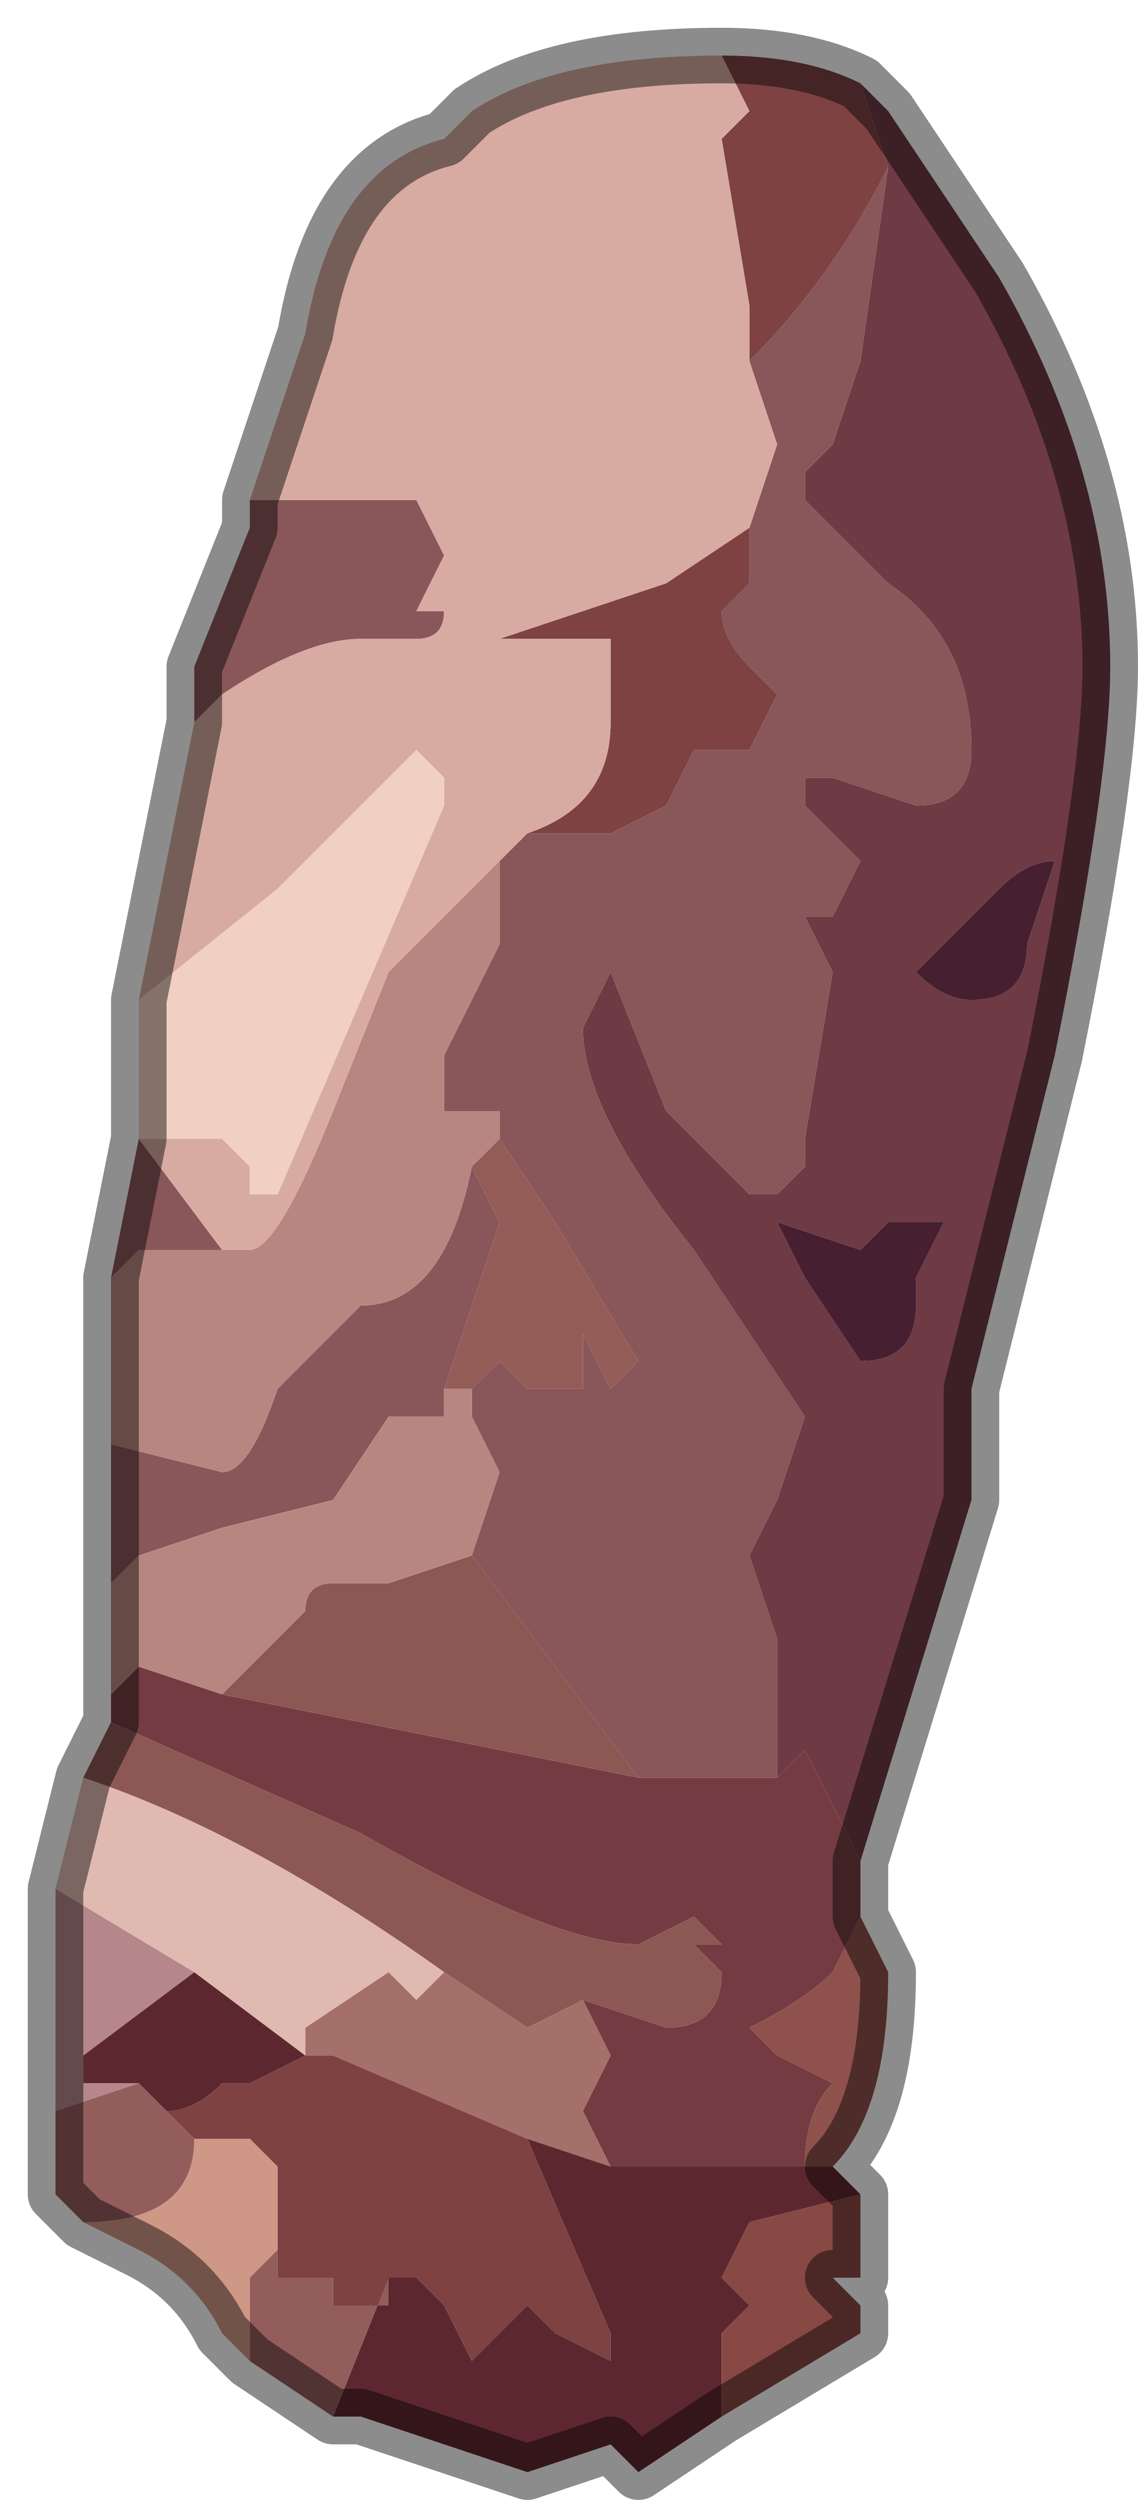 <?xml version="1.0" encoding="UTF-8" standalone="no"?>
<svg xmlns:xlink="http://www.w3.org/1999/xlink" height="4.5px" width="2.05px" xmlns="http://www.w3.org/2000/svg">
  <g transform="matrix(1.0, 0.0, 0.0, 1.0, 0.9, 2.5)">
    <path d="M0.7 -2.2 L0.65 -2.35 0.7 -2.3 0.9 -2.0 Q1.1 -1.65 1.1 -1.3 1.1 -1.1 1.0 -0.6 L0.85 0.0 0.85 0.2 0.65 0.85 0.55 0.65 0.5 0.7 0.5 0.45 0.45 0.3 0.5 0.2 0.55 0.05 0.35 -0.25 Q0.15 -0.5 0.15 -0.65 L0.2 -0.75 0.3 -0.5 0.4 -0.4 0.45 -0.35 0.5 -0.35 0.55 -0.4 0.55 -0.45 0.6 -0.75 0.55 -0.85 0.6 -0.85 0.65 -0.95 0.55 -1.05 0.55 -1.1 0.6 -1.1 0.75 -1.05 Q0.85 -1.05 0.85 -1.15 0.85 -1.35 0.7 -1.45 L0.55 -1.6 0.55 -1.65 0.6 -1.7 0.65 -1.85 0.7 -2.2 0.7 -2.2 M0.7 -0.3 L0.65 -0.25 0.5 -0.3 0.5 -0.3 0.55 -0.2 0.65 -0.05 Q0.75 -0.05 0.75 -0.15 L0.75 -0.2 0.8 -0.3 0.7 -0.3 M0.75 -0.75 L0.75 -0.75 Q0.8 -0.7 0.85 -0.7 0.95 -0.7 0.95 -0.8 L1.0 -0.95 Q0.95 -0.95 0.9 -0.9 L0.85 -0.85 0.8 -0.8 0.75 -0.75" fill="#6e3a43" fill-rule="evenodd" stroke="none"/>
    <path d="M0.7 -2.2 L0.7 -2.2 0.65 -1.85 0.6 -1.7 0.55 -1.65 0.55 -1.6 0.7 -1.45 Q0.85 -1.35 0.85 -1.15 0.85 -1.05 0.75 -1.05 L0.6 -1.1 0.55 -1.1 0.55 -1.05 0.65 -0.95 0.6 -0.85 0.55 -0.85 0.6 -0.75 0.55 -0.45 0.55 -0.4 0.5 -0.35 0.45 -0.35 0.4 -0.4 0.3 -0.5 0.2 -0.75 0.15 -0.65 Q0.15 -0.5 0.35 -0.25 L0.55 0.05 0.5 0.2 0.45 0.3 0.5 0.45 0.5 0.7 0.3 0.7 0.25 0.7 -0.05 0.3 0.0 0.15 -0.05 0.05 -0.05 0.0 0.0 -0.05 0.05 0.0 0.15 0.0 0.15 -0.1 0.2 0.0 0.25 -0.05 0.1 -0.3 0.0 -0.45 0.0 -0.5 Q-0.05 -0.5 -0.1 -0.5 L-0.1 -0.6 -0.05 -0.7 0.0 -0.8 0.0 -0.95 0.05 -1.0 0.15 -1.0 0.2 -1.0 0.3 -1.05 0.35 -1.15 0.45 -1.15 0.5 -1.25 0.45 -1.3 Q0.4 -1.35 0.4 -1.4 L0.45 -1.45 0.45 -1.55 0.45 -1.55 0.5 -1.7 0.45 -1.85 Q0.6 -2.0 0.7 -2.2 M-0.7 0.35 L-0.7 0.1 -0.7 0.1 -0.7 0.1 -0.5 0.15 Q-0.45 0.15 -0.4 0.0 L-0.25 -0.15 Q-0.1 -0.15 -0.05 -0.4 L0.0 -0.3 -0.1 0.0 -0.1 0.05 -0.15 0.05 -0.2 0.05 -0.3 0.2 -0.5 0.25 -0.65 0.3 -0.7 0.35 M-0.7 -0.2 L-0.65 -0.45 -0.65 -0.45 -0.65 -0.45 -0.5 -0.25 -0.65 -0.25 -0.7 -0.2 M-0.55 -1.2 L-0.55 -1.3 -0.45 -1.55 -0.45 -1.6 -0.4 -1.6 -0.2 -1.6 Q-0.15 -1.6 -0.15 -1.6 L-0.1 -1.5 -0.15 -1.4 -0.1 -1.4 Q-0.1 -1.35 -0.15 -1.35 L-0.25 -1.35 Q-0.35 -1.35 -0.5 -1.25 L-0.55 -1.2" fill="#895659" fill-rule="evenodd" stroke="none"/>
    <path d="M0.65 -2.35 L0.7 -2.2 Q0.6 -2.0 0.45 -1.85 L0.45 -1.95 0.4 -2.25 0.45 -2.3 0.4 -2.4 Q0.55 -2.4 0.65 -2.35 M0.45 -1.55 L0.45 -1.45 0.4 -1.4 Q0.4 -1.35 0.45 -1.3 L0.5 -1.25 0.45 -1.15 0.35 -1.15 0.3 -1.05 0.2 -1.0 0.15 -1.0 0.05 -1.0 0.05 -1.0 Q0.2 -1.05 0.2 -1.2 L0.2 -1.35 0.05 -1.35 0.0 -1.35 0.3 -1.45 0.45 -1.55 M-0.35 1.2 L-0.3 1.2 0.05 1.35 0.2 1.7 0.2 1.75 0.1 1.7 0.05 1.65 -0.05 1.75 -0.1 1.65 -0.15 1.6 -0.2 1.6 -0.2 1.6 -0.2 1.65 -0.25 1.65 -0.3 1.65 -0.3 1.6 -0.35 1.6 -0.4 1.6 -0.4 1.5 -0.4 1.4 -0.45 1.35 -0.55 1.35 -0.6 1.3 -0.6 1.3 Q-0.55 1.3 -0.5 1.25 L-0.45 1.25 -0.35 1.2" fill="#7e4243" fill-rule="evenodd" stroke="none"/>
    <path d="M0.4 -2.4 L0.45 -2.3 0.4 -2.25 0.45 -1.95 0.45 -1.85 0.5 -1.7 0.45 -1.55 0.45 -1.55 0.3 -1.45 0.0 -1.35 0.05 -1.35 0.2 -1.35 0.2 -1.2 Q0.2 -1.05 0.05 -1.0 L0.05 -1.0 0.0 -0.95 -0.2 -0.75 -0.3 -0.5 Q-0.4 -0.25 -0.45 -0.25 L-0.5 -0.25 -0.65 -0.45 -0.5 -0.45 -0.45 -0.4 -0.45 -0.35 -0.4 -0.35 -0.25 -0.7 -0.1 -1.05 -0.1 -1.1 -0.15 -1.15 -0.4 -0.9 -0.65 -0.7 -0.55 -1.2 -0.5 -1.25 Q-0.35 -1.35 -0.25 -1.35 L-0.15 -1.35 Q-0.1 -1.35 -0.1 -1.4 L-0.15 -1.4 -0.1 -1.5 -0.15 -1.6 Q-0.15 -1.6 -0.2 -1.6 L-0.4 -1.6 -0.45 -1.6 -0.45 -1.55 -0.45 -1.6 -0.35 -1.9 Q-0.3 -2.2 -0.1 -2.25 L-0.05 -2.3 Q0.1 -2.4 0.4 -2.4 L0.4 -2.4" fill="#d7aba1" fill-rule="evenodd" stroke="none"/>
    <path d="M0.75 -0.75 L0.8 -0.8 0.85 -0.85 0.9 -0.9 Q0.95 -0.95 1.0 -0.95 L0.95 -0.8 Q0.95 -0.7 0.85 -0.7 0.8 -0.7 0.75 -0.75 L0.75 -0.75 M0.7 -0.3 L0.8 -0.3 0.75 -0.2 0.75 -0.15 Q0.75 -0.05 0.65 -0.05 L0.55 -0.2 0.5 -0.3 0.5 -0.3 0.65 -0.25 0.7 -0.3" fill="#461f31" fill-rule="evenodd" stroke="none"/>
    <path d="M0.0 -0.45 L0.1 -0.3 0.25 -0.05 0.2 0.0 0.15 -0.1 0.15 0.0 0.05 0.0 0.0 -0.05 -0.05 0.0 -0.05 0.0 -0.1 0.0 0.0 -0.3 -0.05 -0.4 0.0 -0.45 0.0 -0.45" fill="#945c56" fill-rule="evenodd" stroke="none"/>
    <path d="M0.5 0.7 L0.55 0.65 0.65 0.85 0.65 0.95 0.6 1.05 Q0.55 1.1 0.45 1.15 0.45 1.15 0.5 1.2 L0.6 1.25 Q0.55 1.3 0.55 1.4 L0.5 1.4 0.3 1.4 0.2 1.4 0.15 1.3 0.2 1.2 0.15 1.1 0.3 1.15 Q0.4 1.15 0.4 1.05 L0.35 1.0 0.4 1.0 0.35 0.95 0.25 1.0 Q0.1 1.0 -0.25 0.8 L-0.7 0.6 -0.7 0.55 -0.65 0.5 -0.5 0.55 0.25 0.7 0.3 0.7 0.5 0.7" fill="#743c42" fill-rule="evenodd" stroke="none"/>
    <path d="M-0.05 0.3 L0.25 0.7 -0.5 0.55 -0.35 0.4 Q-0.35 0.35 -0.3 0.35 L-0.2 0.35 -0.05 0.3 M-0.7 0.6 L-0.25 0.8 Q0.1 1.0 0.25 1.0 L0.35 0.95 0.4 1.0 0.35 1.0 0.4 1.05 Q0.4 1.15 0.3 1.15 L0.15 1.1 0.05 1.15 -0.1 1.05 Q-0.45 0.8 -0.75 0.7 L-0.7 0.6 -0.7 0.6" fill="#8d5754" fill-rule="evenodd" stroke="none"/>
    <path d="M0.15 1.1 L0.2 1.2 0.15 1.3 0.2 1.4 0.05 1.35 -0.3 1.2 -0.35 1.2 -0.35 1.15 -0.2 1.05 -0.15 1.1 -0.1 1.05 0.05 1.15 0.15 1.1 M-0.35 1.2 L-0.35 1.2" fill="#a56f6a" fill-rule="evenodd" stroke="none"/>
    <path d="M0.55 1.4 Q0.55 1.3 0.6 1.25 L0.5 1.2 Q0.45 1.15 0.45 1.15 0.55 1.1 0.6 1.05 L0.65 0.95 0.7 1.05 Q0.7 1.3 0.6 1.4 L0.55 1.4" fill="#8e514c" fill-rule="evenodd" stroke="none"/>
    <path d="M0.2 1.4 L0.3 1.4 0.5 1.4 0.55 1.4 0.6 1.4 0.65 1.45 0.45 1.5 0.4 1.6 0.45 1.65 0.4 1.7 0.4 1.85 0.25 1.95 0.2 1.9 0.05 1.95 -0.25 1.85 -0.3 1.85 -0.2 1.6 -0.2 1.6 -0.15 1.6 -0.1 1.65 -0.05 1.75 0.05 1.65 0.1 1.7 0.2 1.75 0.2 1.7 0.05 1.35 0.2 1.4 M-0.35 1.2 L-0.35 1.2 -0.45 1.25 -0.5 1.25 Q-0.55 1.3 -0.6 1.3 L-0.65 1.25 Q-0.65 1.25 -0.75 1.25 L-0.75 1.2 -0.55 1.05 -0.55 1.05 -0.35 1.2" fill="#5d2730" fill-rule="evenodd" stroke="none"/>
    <path d="M0.65 1.45 L0.65 1.55 0.65 1.6 0.6 1.6 0.65 1.65 0.65 1.7 0.4 1.85 0.4 1.7 0.45 1.65 0.4 1.6 0.45 1.5 0.65 1.45" fill="#884844" fill-rule="evenodd" stroke="none"/>
    <path d="M-0.65 -0.45 L-0.65 -0.7 -0.4 -0.9 -0.15 -1.15 -0.1 -1.1 -0.1 -1.05 -0.25 -0.7 -0.4 -0.35 -0.45 -0.35 -0.45 -0.4 -0.5 -0.45 -0.65 -0.45 -0.65 -0.45" fill="#f1cfc3" fill-rule="evenodd" stroke="none"/>
    <path d="M0.0 -0.95 L0.0 -0.8 -0.05 -0.7 -0.1 -0.6 -0.1 -0.5 Q-0.05 -0.5 0.0 -0.5 L0.0 -0.45 0.0 -0.45 -0.05 -0.4 Q-0.1 -0.15 -0.25 -0.15 L-0.4 0.0 Q-0.45 0.15 -0.5 0.15 L-0.7 0.1 -0.7 0.1 -0.7 -0.2 -0.7 -0.2 -0.65 -0.25 -0.5 -0.25 -0.45 -0.25 Q-0.4 -0.25 -0.3 -0.5 L-0.2 -0.75 0.0 -0.95 M-0.05 0.0 L-0.05 0.05 0.0 0.15 -0.05 0.3 -0.2 0.35 -0.3 0.35 Q-0.35 0.35 -0.35 0.4 L-0.5 0.55 -0.65 0.5 -0.7 0.55 -0.7 0.35 -0.65 0.3 -0.5 0.25 -0.3 0.2 -0.2 0.05 -0.15 0.05 -0.1 0.05 -0.1 0.0 -0.05 0.0 -0.05 0.0" fill="#b88680" fill-rule="evenodd" stroke="none"/>
    <path d="M-0.8 1.3 L-0.8 0.9 -0.55 1.05 -0.55 1.05 -0.75 1.2 -0.75 1.25 Q-0.65 1.25 -0.65 1.25 L-0.8 1.3 -0.8 1.3" fill="#b5878a" fill-rule="evenodd" stroke="none"/>
    <path d="M-0.1 1.05 L-0.15 1.1 -0.2 1.05 -0.35 1.15 -0.35 1.2 -0.55 1.05 -0.8 0.9 -0.75 0.7 Q-0.45 0.8 -0.1 1.05" fill="#e0b9b0" fill-rule="evenodd" stroke="none"/>
    <path d="M-0.45 1.75 L-0.5 1.7 Q-0.55 1.6 -0.65 1.55 L-0.75 1.5 Q-0.55 1.5 -0.55 1.35 L-0.45 1.35 -0.4 1.4 -0.4 1.55 -0.45 1.6 -0.45 1.75" fill="#cf9786" fill-rule="evenodd" stroke="none"/>
    <path d="M-0.3 1.85 L-0.45 1.75 -0.45 1.6 -0.4 1.55 -0.4 1.4 -0.4 1.5 -0.4 1.6 -0.35 1.6 -0.3 1.6 -0.3 1.65 -0.25 1.65 -0.2 1.65 -0.2 1.6 -0.3 1.85 M-0.75 1.5 L-0.8 1.45 -0.8 1.3 -0.8 1.3 -0.65 1.25 -0.6 1.3 -0.6 1.3 -0.55 1.35 Q-0.55 1.5 -0.75 1.5" fill="#935d5c" fill-rule="evenodd" stroke="none"/>
    <path d="M0.65 0.85 L0.85 0.2 0.85 0.0 1.0 -0.6 Q1.1 -1.1 1.1 -1.3 1.1 -1.65 0.9 -2.0 L0.7 -2.3 0.65 -2.35 Q0.55 -2.4 0.4 -2.4 L0.4 -2.4 Q0.1 -2.4 -0.05 -2.3 L-0.1 -2.25 Q-0.3 -2.2 -0.35 -1.9 L-0.45 -1.6 -0.45 -1.55 -0.55 -1.3 -0.55 -1.2 -0.65 -0.7 -0.65 -0.45 -0.65 -0.45 -0.7 -0.2 -0.7 -0.2 -0.7 0.1 -0.7 0.1 -0.7 0.35 -0.7 0.55 -0.7 0.6 -0.7 0.6 -0.75 0.7 -0.8 0.9 -0.8 1.3 -0.8 1.45 -0.75 1.5 -0.65 1.55 Q-0.55 1.6 -0.5 1.7 L-0.45 1.75 -0.3 1.85 -0.25 1.85 0.05 1.95 0.2 1.9 0.25 1.95 0.4 1.85 0.65 1.7 0.65 1.65 0.6 1.6 0.65 1.6 0.65 1.55 0.65 1.45 0.6 1.4 Q0.7 1.3 0.7 1.05 L0.65 0.95 0.65 0.85 Z" fill="none" stroke="#000000" stroke-linecap="round" stroke-linejoin="round" stroke-opacity="0.451" stroke-width="0.1"/>
  </g>
</svg>
